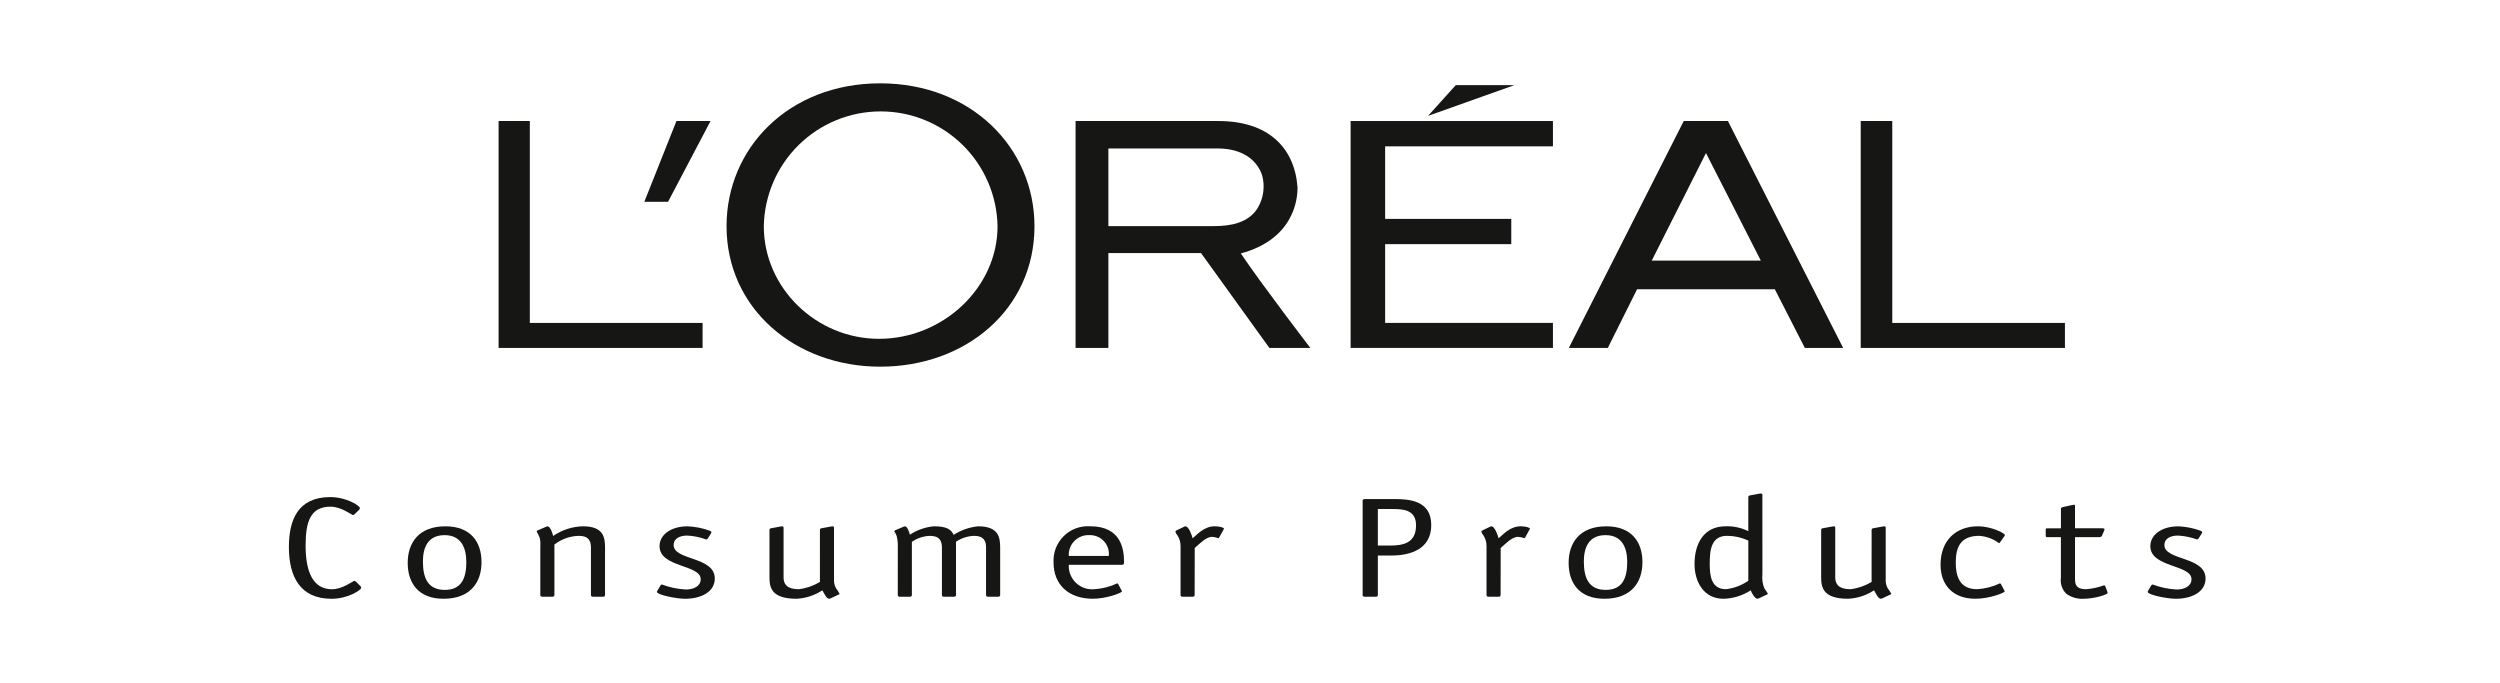 <svg width="450" height="123" viewBox="0 0 450 123" fill="none" xmlns="http://www.w3.org/2000/svg">
<g clip-path="url(#clip0)">
<path d="M64.817 105.439C64.875 105.482 64.922 105.537 64.957 105.6C64.991 105.663 65.011 105.733 65.017 105.804C65.017 106.214 62.614 107.781 59.677 107.781C54.003 107.781 52 103.775 52 98.461C52 93.583 53.635 89.475 59.443 89.475C62.38 89.475 64.784 91.041 64.784 91.452C64.779 91.523 64.758 91.593 64.723 91.656C64.689 91.719 64.641 91.774 64.584 91.817L63.882 92.509C63.843 92.564 63.793 92.61 63.736 92.645C63.678 92.681 63.615 92.704 63.548 92.715C63.315 92.715 61.446 91.2 59.51 91.2C55.905 91.2 55.009 93.845 55.009 98.209C55.009 102.954 56.347 106.066 59.754 106.066C61.689 106.066 63.558 104.551 63.792 104.551C63.891 104.551 64.025 104.673 64.126 104.757L64.817 105.439Z" fill="#161615"/>
<path d="M79.829 107.777C75.328 107.777 73.387 104.978 73.387 101.307C73.387 97.764 75.323 94.737 80.164 94.737C84.736 94.737 86.672 97.562 86.672 101.185C86.678 104.772 84.709 107.777 79.829 107.777ZM83.935 101.152C83.935 98.636 83.034 96.326 80.03 96.326C77.026 96.326 76.125 98.533 76.125 101.071C76.125 103.998 76.992 106.18 80.063 106.18C83.04 106.184 83.942 104.104 83.942 101.152H83.935Z" fill="#161615"/>
<path d="M108.907 107.109C108.907 107.314 108.773 107.416 108.506 107.416H106.769C106.503 107.416 106.369 107.314 106.369 107.109V98.533C106.369 97.429 106.004 96.453 104.2 96.453C102.6 96.487 101.055 97.037 99.793 98.019V107.109C99.793 107.314 99.66 107.416 99.393 107.416H97.658C97.39 107.416 97.256 107.314 97.256 107.109V98.25C97.303 97.742 97.258 97.229 97.124 96.736C96.971 96.365 96.792 96.004 96.59 95.658C96.59 95.607 96.622 95.554 96.756 95.479L98.258 94.835C98.34 94.785 98.43 94.751 98.525 94.733C99.126 94.733 99.526 96.275 99.559 96.479C101.142 95.385 103.01 94.778 104.933 94.733C108.639 94.733 108.906 96.736 108.906 98.584L108.907 107.109Z" fill="#161615"/>
<path d="M127.495 96.788C127.362 96.994 127.295 97.096 127.094 97.096C126.01 96.701 124.874 96.467 123.723 96.402C122.384 96.402 121.253 96.916 121.253 98.097C121.253 100.921 128.663 100.125 128.663 104.13C128.663 106.543 126.194 107.78 123.322 107.78C121.72 107.78 118.249 107.06 118.249 106.547C118.26 106.432 118.307 106.324 118.383 106.239L118.85 105.443C118.95 105.264 119.051 105.213 119.151 105.213C120.531 105.731 121.983 106.034 123.456 106.111C124.892 106.111 126.127 105.494 126.127 104.262C126.127 101.592 118.716 102.183 118.716 98.306C118.716 96.226 120.82 94.737 123.757 94.737C125.101 94.794 126.429 95.053 127.696 95.507C127.963 95.61 128.061 95.713 128.061 95.84C128.061 95.918 127.961 95.995 127.927 96.097L127.495 96.788Z" fill="#161615"/>
<path d="M147.587 95.403C147.58 95.332 147.601 95.261 147.644 95.204C147.687 95.147 147.75 95.108 147.821 95.096L149.49 94.787C149.622 94.76 149.756 94.743 149.89 94.736C150.124 94.736 150.124 94.941 150.124 95.07V104.209C150.078 104.798 150.205 105.387 150.489 105.904C150.735 106.205 150.947 106.531 151.123 106.878C151.123 106.981 150.956 107.032 150.822 107.083L149.52 107.699C149.437 107.74 149.347 107.767 149.254 107.777C148.753 107.777 148.385 106.852 148.019 106.262C146.635 107.172 145.033 107.695 143.379 107.777C138.877 107.777 138.506 105.774 138.506 103.925V95.403C138.499 95.332 138.52 95.261 138.563 95.204C138.606 95.147 138.669 95.108 138.74 95.096L140.408 94.787C140.54 94.76 140.674 94.743 140.809 94.736C141.043 94.736 141.043 94.941 141.043 95.07V103.978C141.043 105.083 141.61 106.059 143.779 106.059C145.126 105.896 146.423 105.45 147.585 104.75L147.587 95.403Z" fill="#161615"/>
<path d="M161.604 98.303C161.62 97.697 161.553 97.092 161.405 96.504C161.237 95.914 160.97 95.76 160.97 95.632C160.97 95.581 161.004 95.53 161.137 95.452L162.573 94.835C162.667 94.785 162.768 94.751 162.873 94.733C163.373 94.733 163.74 96.071 163.773 96.248C165.073 95.392 166.564 94.872 168.113 94.733C170.282 94.733 171.218 95.246 171.651 96.275C172.978 95.421 174.488 94.893 176.058 94.733C179.762 94.733 180.03 96.736 180.03 98.584V107.109C180.03 107.314 179.896 107.416 179.628 107.416H177.89C177.622 107.416 177.488 107.314 177.488 107.109V98.533C177.488 97.429 177.123 96.453 175.352 96.453C174.184 96.489 173.051 96.855 172.082 97.507V107.109C172.082 107.314 171.948 107.416 171.681 107.416H169.945C169.678 107.416 169.545 107.314 169.545 107.109V98.533C169.545 97.429 169.18 96.453 167.376 96.453C166.215 96.495 165.091 96.869 164.137 97.531V107.109C164.137 107.314 164.004 107.416 163.737 107.416H162.001C161.734 107.416 161.6 107.314 161.6 107.109L161.604 98.303Z" fill="#161615"/>
<path d="M201.857 106.231C201.89 106.309 201.957 106.36 201.957 106.437C201.957 106.721 199.153 107.775 196.683 107.775C192.244 107.75 189.64 105.156 189.64 101.254C189.59 100.377 189.727 99.499 190.043 98.68C190.358 97.86 190.845 97.116 191.47 96.499C192.095 95.882 192.845 95.405 193.669 95.1C194.493 94.796 195.372 94.67 196.249 94.732C201.823 94.732 202.323 98.891 202.323 101.1C202.323 101.465 202.323 101.665 201.958 101.665H192.379C192.349 102.269 192.449 102.871 192.673 103.432C192.897 103.992 193.24 104.498 193.677 104.915C194.114 105.331 194.636 105.649 195.206 105.846C195.777 106.042 196.384 106.114 196.985 106.055C198.409 105.975 199.803 105.617 201.09 105.003C201.191 105.003 201.224 105.079 201.29 105.156L201.857 106.231ZM199.587 100.07C199.638 99.589 199.585 99.103 199.433 98.643C199.28 98.184 199.031 97.763 198.702 97.408C198.373 97.053 197.972 96.772 197.526 96.585C197.08 96.398 196.599 96.308 196.115 96.322C195.616 96.294 195.116 96.372 194.649 96.55C194.182 96.729 193.759 97.004 193.406 97.358C193.053 97.712 192.778 98.137 192.601 98.604C192.424 99.072 192.348 99.571 192.377 100.07H199.587Z" fill="#161615"/>
<path d="M215.037 107.109C215.037 107.314 214.903 107.416 214.637 107.416H212.901C212.634 107.416 212.5 107.314 212.5 107.109V98.303C212.509 97.61 212.312 96.93 211.933 96.35C211.766 96.165 211.642 95.947 211.568 95.709C211.584 95.65 211.613 95.597 211.654 95.552C211.694 95.507 211.745 95.473 211.802 95.452L213.037 94.862C213.138 94.796 213.252 94.752 213.371 94.733C213.971 94.733 214.538 96.326 214.672 96.89C215.541 96.171 216.74 94.733 218.678 94.733C219.446 94.733 220.313 94.939 220.313 95.17C220.313 95.222 220.247 95.298 220.214 95.375L219.484 96.684C219.451 96.736 219.417 96.865 219.283 96.865C218.931 96.737 218.562 96.659 218.188 96.633C217.02 96.633 215.852 97.972 215.05 98.636L215.037 107.109Z" fill="#161615"/>
<path d="M248.013 107.109C248.013 107.314 247.878 107.416 247.612 107.416H245.675C245.408 107.416 245.275 107.314 245.275 107.109V90.138C245.275 89.932 245.408 89.83 245.675 89.83H250.85C253.419 89.83 257.625 89.958 257.625 94.502C257.625 98.84 253.919 99.996 250.414 99.996H248.013V107.109ZM250.182 98.202C252.652 98.202 254.888 97.715 254.888 94.552C254.888 91.701 252.484 91.625 250.582 91.625H248.013V98.194L250.182 98.202Z" fill="#161615"/>
<path d="M270.11 107.109C270.11 107.314 269.976 107.416 269.71 107.416H267.974C267.706 107.416 267.574 107.314 267.574 107.109V98.303C267.582 97.61 267.385 96.93 267.005 96.35C266.839 96.165 266.714 95.946 266.64 95.709C266.656 95.65 266.686 95.597 266.727 95.552C266.767 95.507 266.818 95.473 266.875 95.452L268.109 94.862C268.21 94.796 268.324 94.752 268.443 94.733C269.044 94.733 269.613 96.326 269.745 96.89C270.614 96.171 271.814 94.733 273.75 94.733C274.518 94.733 275.387 94.939 275.387 95.17C275.387 95.222 275.32 95.298 275.287 95.375L274.557 96.684C274.523 96.736 274.49 96.865 274.356 96.865C274.004 96.737 273.635 96.659 273.261 96.633C272.093 96.633 270.924 97.972 270.124 98.636L270.11 107.109Z" fill="#161615"/>
<path d="M288.797 107.777C284.295 107.777 282.354 104.978 282.354 101.307C282.354 97.764 284.29 94.737 289.131 94.737C293.703 94.737 295.639 97.562 295.639 101.185C295.639 104.772 293.67 107.777 288.797 107.777ZM292.901 101.152C292.901 98.636 292.001 96.326 288.996 96.326C285.991 96.326 285.091 98.533 285.091 101.071C285.091 103.998 285.959 106.18 289.03 106.18C292.001 106.184 292.901 104.104 292.901 101.152Z" fill="#161615"/>
<path d="M317.233 103.36C317.133 104.233 317.258 105.117 317.598 105.927C317.766 106.235 318.199 106.724 318.199 106.877C318.199 106.981 318.031 107.032 317.898 107.083L316.596 107.699C316.513 107.74 316.423 107.767 316.33 107.777C315.862 107.777 315.262 106.672 315.128 106.262C313.664 107.212 311.965 107.736 310.22 107.777C306.649 107.777 305.014 104.695 305.014 101.512C305.014 97.814 306.717 94.733 310.588 94.733C312.007 94.68 313.418 94.98 314.694 95.607V89.497C314.687 89.425 314.707 89.353 314.751 89.296C314.794 89.239 314.858 89.2 314.928 89.188L316.562 88.88C316.694 88.852 316.828 88.835 316.963 88.829C317.23 88.829 317.23 89.034 317.23 89.162L317.233 103.36ZM314.696 97.301C313.504 96.747 312.206 96.456 310.89 96.45C308.02 96.45 307.753 98.967 307.753 101.457C307.753 103.613 307.988 106.053 310.691 106.053C312.13 105.884 313.505 105.364 314.696 104.538V97.301Z" fill="#161615"/>
<path d="M336.89 95.403C336.883 95.332 336.904 95.261 336.947 95.204C336.991 95.147 337.054 95.108 337.125 95.096L338.794 94.787C338.926 94.76 339.06 94.743 339.194 94.736C339.426 94.736 339.426 94.941 339.426 95.07V104.209C339.382 104.798 339.508 105.386 339.791 105.904C340.038 106.204 340.251 106.531 340.427 106.878C340.427 106.981 340.26 107.032 340.125 107.083L338.824 107.699C338.74 107.74 338.65 107.767 338.557 107.777C338.057 107.777 337.69 106.852 337.323 106.262C335.939 107.172 334.337 107.695 332.683 107.777C328.181 107.777 327.809 105.774 327.809 103.925V95.403C327.802 95.332 327.823 95.261 327.866 95.204C327.91 95.147 327.973 95.108 328.044 95.096L329.712 94.787C329.844 94.76 329.977 94.743 330.112 94.736C330.345 94.736 330.345 94.941 330.345 95.07V103.978C330.345 105.083 330.914 106.059 333.083 106.059C334.429 105.896 335.726 105.45 336.887 104.75L336.89 95.403Z" fill="#161615"/>
<path d="M360.749 106.231C360.782 106.309 360.85 106.36 360.85 106.437C360.85 106.721 358.052 107.775 355.576 107.775C351.604 107.775 349.3 105.387 349.3 101.639C349.3 97.351 351.976 94.732 356.076 94.732C358.312 94.732 360.883 95.939 360.883 96.324C360.883 96.401 360.816 96.446 360.782 96.53L360.014 97.608C359.948 97.685 359.915 97.763 359.815 97.763C358.785 96.997 357.557 96.543 356.277 96.452C353.005 96.452 352.037 98.326 352.037 101.254C352.037 103.589 352.639 106.055 355.877 106.055C357.3 105.975 358.695 105.617 359.982 105.003C360.081 105.003 360.115 105.079 360.182 105.156L360.749 106.231Z" fill="#161615"/>
<path d="M379.312 106.466C379.346 106.549 379.368 106.636 379.377 106.724C379.377 107.056 376.875 107.777 375.072 107.777C373.953 107.846 372.846 107.528 371.934 106.878C371.557 106.503 371.272 106.046 371.103 105.542C370.934 105.038 370.885 104.502 370.961 103.976V96.685H368.463C368.229 96.685 368.229 96.504 368.229 96.377V95.403C368.229 95.225 368.229 95.096 368.463 95.096H370.969V91.576C370.969 91.421 371.104 91.319 371.334 91.268L373.103 90.882C373.204 90.882 373.271 90.857 373.337 90.857C373.503 90.857 373.503 90.979 373.503 91.139V95.093H378.444C378.645 95.093 378.809 95.119 378.809 95.273C378.809 95.324 378.776 95.376 378.776 95.452L378.343 96.453C378.298 96.527 378.234 96.587 378.157 96.628C378.081 96.669 377.995 96.688 377.909 96.685H373.502V103.976C373.502 105.004 373.502 106.056 375.506 106.056C376.6 105.969 377.677 105.735 378.709 105.363C378.843 105.363 378.944 105.439 378.944 105.517L379.312 106.466Z" fill="#161615"/>
<path d="M395.831 96.788C395.697 96.994 395.631 97.096 395.431 97.096C394.347 96.701 393.211 96.467 392.059 96.402C390.721 96.402 389.59 96.916 389.59 98.097C389.59 100.921 397 100.125 397 104.13C397 106.543 394.529 107.78 391.659 107.78C390.057 107.78 386.584 107.06 386.584 106.547C386.595 106.432 386.642 106.324 386.718 106.239L387.185 105.443C387.285 105.264 387.386 105.213 387.486 105.213C388.867 105.731 390.319 106.034 391.792 106.111C393.227 106.111 394.468 105.494 394.468 104.262C394.468 101.592 387.059 102.183 387.059 98.306C387.059 96.226 389.161 94.737 392.098 94.737C393.443 94.794 394.771 95.053 396.038 95.507C396.304 95.61 396.403 95.713 396.403 95.84C396.403 95.918 396.303 95.995 396.269 96.097L395.831 96.788Z" fill="#161615"/>
<path d="M243.112 62.625H279.528V58.123H249.324V43.946H272.029V39.4H249.324V26.343H279.528V21.785H243.112V62.625Z" fill="#161615"/>
<path d="M262.041 15.324L257.053 20.854L272.591 15.324H262.041Z" fill="#161615"/>
<path d="M340.609 58.127V21.785H334.93V62.625H371.688V58.123L340.609 58.127Z" fill="#161615"/>
<path d="M303.073 21.785L282.391 62.625H289.406L294.669 52.073H319.472L324.871 62.625H331.766L311.023 21.785H303.073ZM297.314 46.912L307.076 27.549L316.95 46.912H297.314Z" fill="#161615"/>
<path d="M223.349 45.617C232.676 43.098 233.593 36.181 233.553 33.676C232.99 26.417 228.128 21.785 219.318 21.785H193.601V62.625H199.508V45.551H216.185L228.487 62.625H235.86C235.86 62.625 227.032 51.105 223.349 45.617ZM218.525 40.699H199.508V26.725H219.19C223.67 26.725 226.247 28.828 227.17 31.5C227.449 32.496 227.522 33.538 227.385 34.563C227.248 35.587 226.904 36.574 226.373 37.461C224.715 40.112 221.557 40.699 218.525 40.699Z" fill="#161615"/>
<path d="M158.439 15C141.953 15 130.778 26.666 130.778 40.714C130.778 55.549 143.144 66.002 158.439 66.002C173.84 66.002 186.205 55.661 186.205 40.714C186.205 26.664 174.885 15 158.439 15ZM158.244 60.989C146.901 60.989 137.487 51.812 137.487 40.733C137.58 35.216 139.838 29.957 143.772 26.089C147.707 22.22 153.004 20.053 158.522 20.053C164.039 20.053 169.336 22.22 173.271 26.089C177.205 29.957 179.463 35.216 179.556 40.733C179.556 51.809 169.69 60.986 158.244 60.986V60.989Z" fill="#161615"/>
<path d="M115.977 36.326H120.246L127.898 21.785H121.759L115.977 36.326Z" fill="#161615"/>
<path d="M95.368 58.127V21.785H89.747V62.625H126.466V58.123L95.368 58.127Z" fill="#161615"/>
</g>
<defs>
<clipPath id="clip0">
<rect width="345" height="92.777" fill="white" transform="translate(52 15)"/>
</clipPath>
</defs>
</svg>
